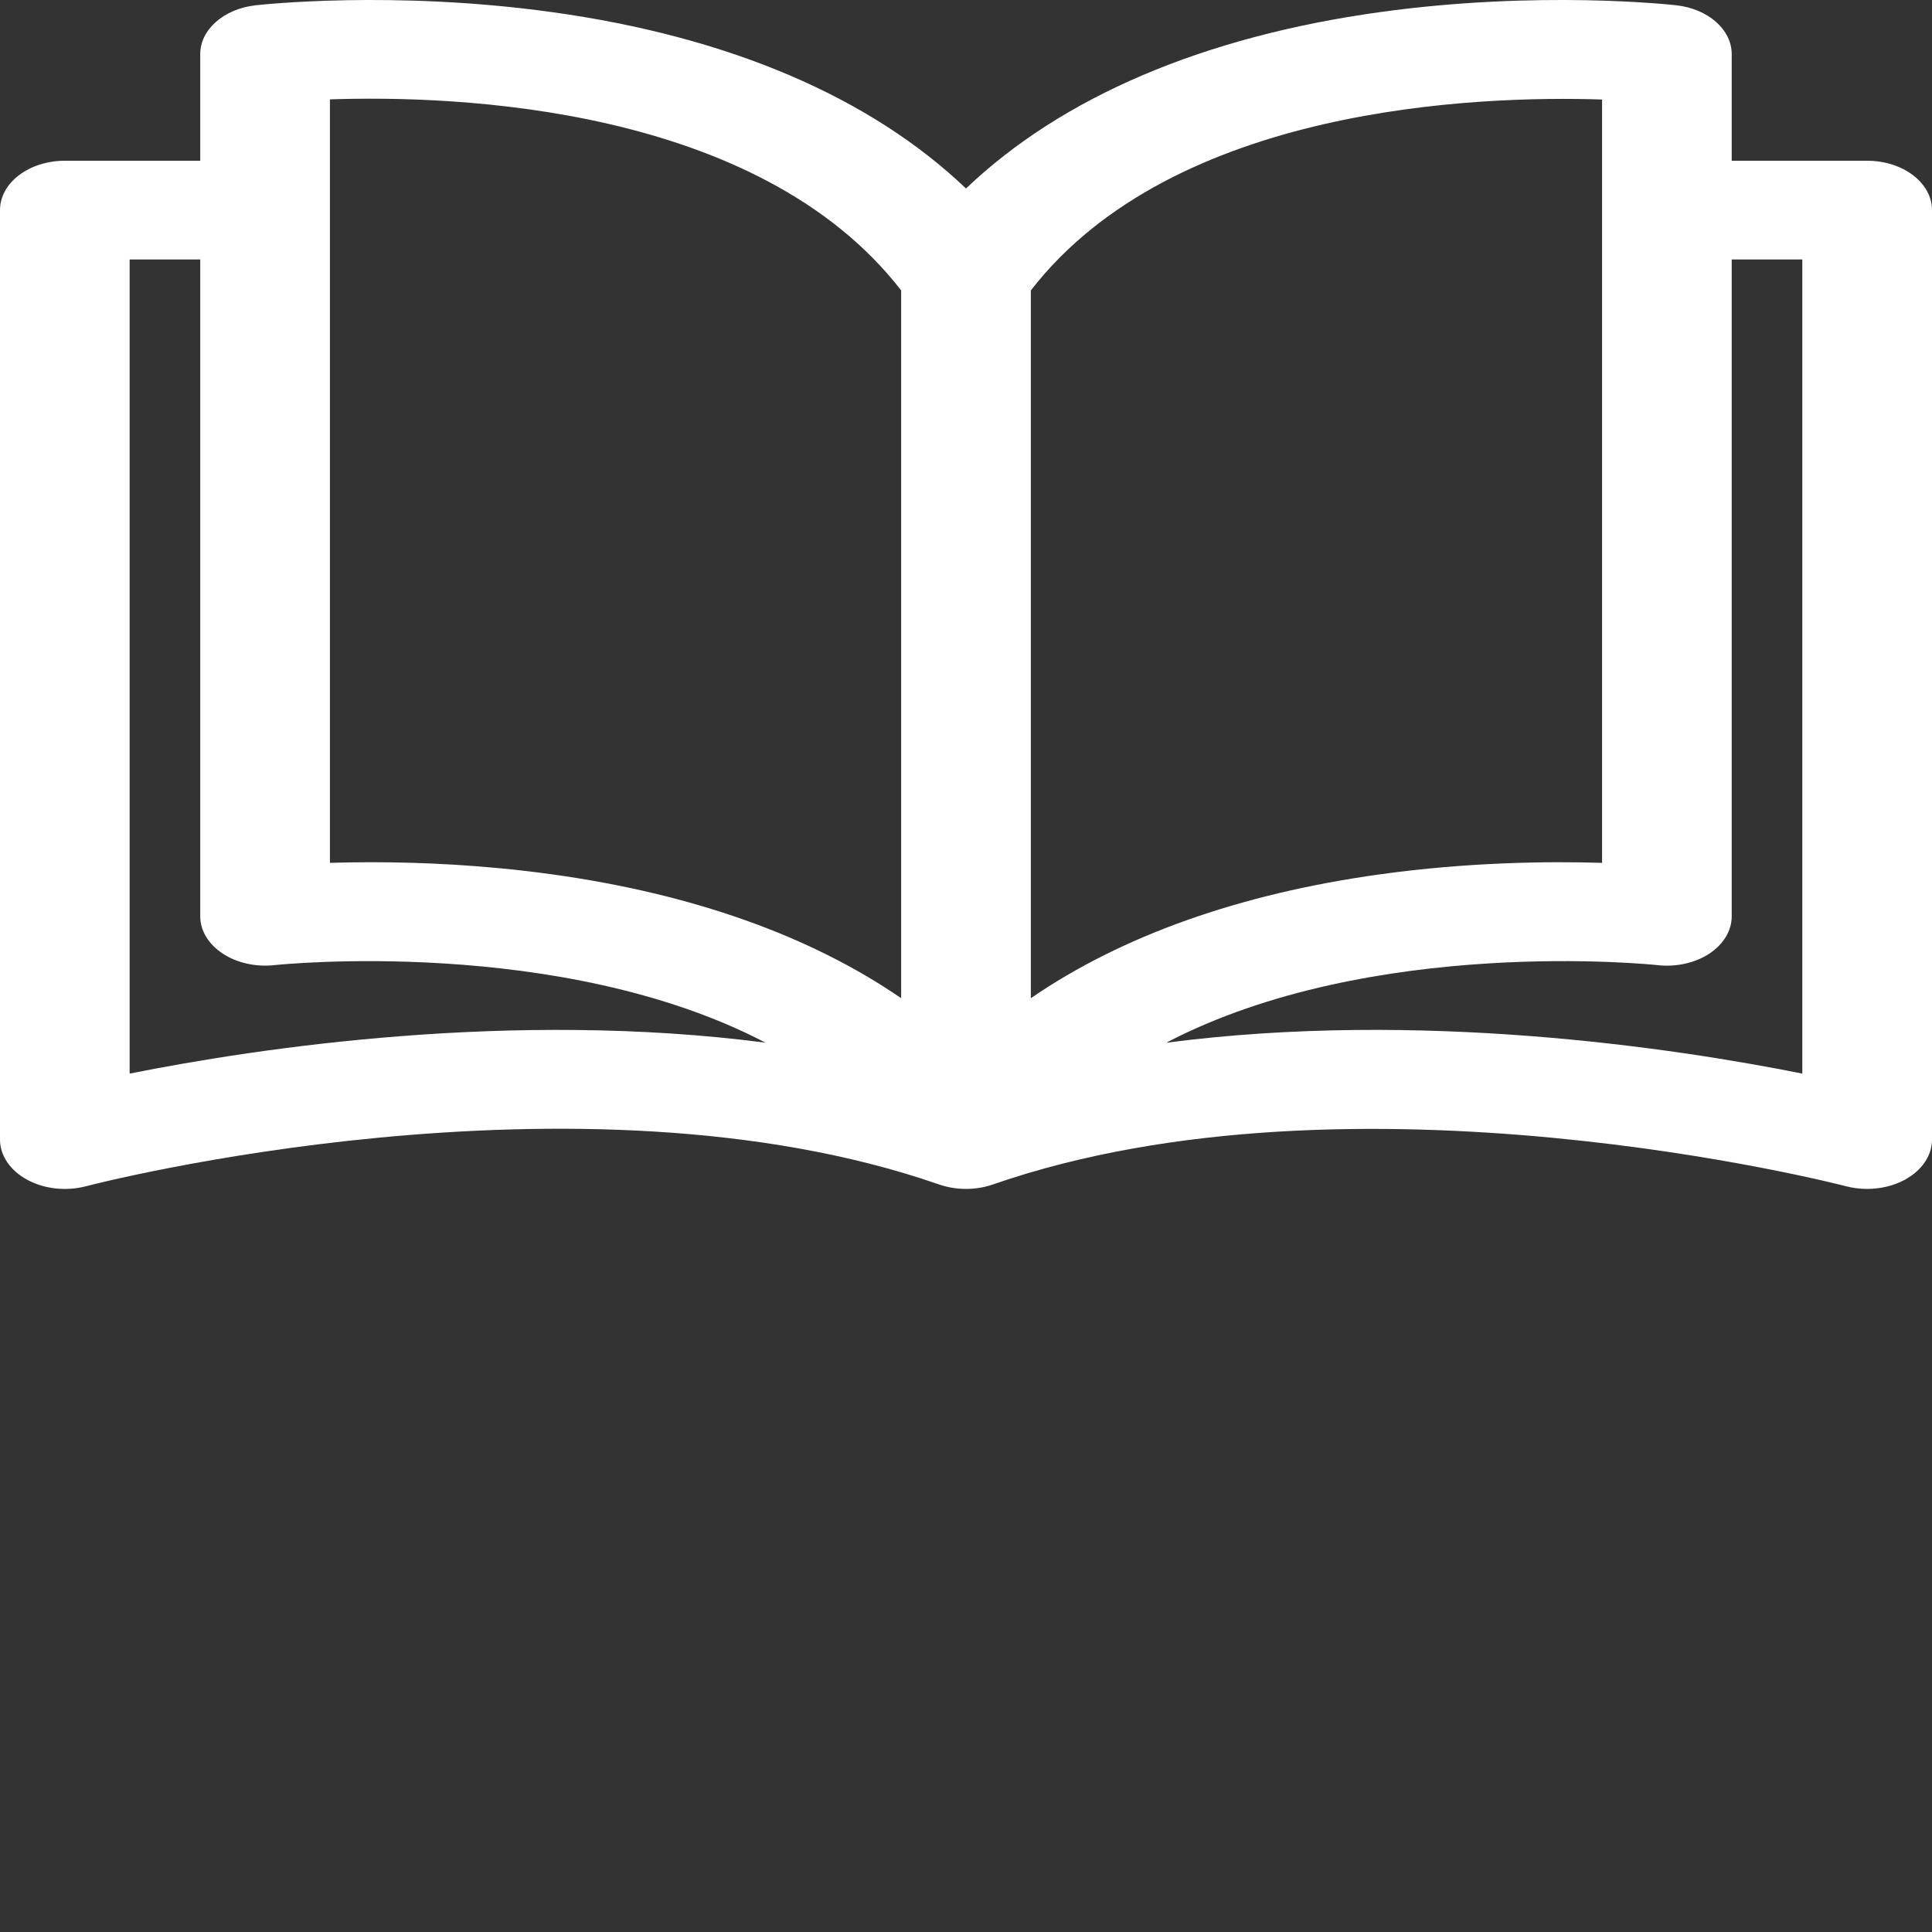 <svg width="39" height="39" viewBox="0 0 39 39" fill="none" xmlns="http://www.w3.org/2000/svg">
<rect x="0" y="0" width="39" height="39" fill="#333333" stroke="none"/>
<path d="M37.691 3.245L34.957 3.245V1.092C34.957 0.599 34.483 0.18 33.843 0.107C33.731 0.095 31.067 -0.2 27.86 0.244C24.285 0.739 21.434 1.96 19.5 3.805C17.566 1.96 14.715 0.739 11.139 0.244C7.932 -0.2 5.269 0.095 5.157 0.107C4.516 0.18 4.042 0.599 4.042 1.092V3.245H1.309C0.586 3.245 0 3.691 0 4.241V23.004C0 23.327 0.205 23.629 0.551 23.816C0.896 24.003 1.339 24.051 1.739 23.945C1.837 23.919 11.644 21.372 18.957 23.91C19.302 24.03 19.698 24.03 20.043 23.91C27.335 21.379 37.163 23.919 37.261 23.945C37.401 23.982 37.546 24 37.691 24C37.959 24 38.225 23.937 38.449 23.816C38.795 23.629 39 23.327 39 23.004V4.241C39 3.691 38.414 3.245 37.691 3.245ZM2.617 21.672V5.237H4.042V18.497C4.042 18.786 4.209 19.061 4.497 19.25C4.784 19.439 5.167 19.524 5.543 19.482C5.615 19.474 11.3 18.88 15.454 21.048C10.338 20.383 5.217 21.153 2.617 21.672ZM18.191 20.15C16.362 18.893 13.979 18.042 11.139 17.649C9.773 17.46 8.505 17.405 7.492 17.405C7.191 17.405 6.912 17.41 6.66 17.418V2.006H6.66C9.175 1.92 15.294 2.125 18.191 5.862V20.15ZM20.809 5.862C23.695 2.141 29.824 1.927 32.34 2.009V17.418C31.239 17.384 29.632 17.404 27.86 17.649C25.021 18.042 22.638 18.893 20.809 20.15V5.862ZM23.541 21.049C27.696 18.879 33.384 19.474 33.455 19.482C33.832 19.525 34.214 19.441 34.503 19.252C34.791 19.062 34.957 18.787 34.957 18.497V5.237H36.382V21.672C33.782 21.152 28.659 20.382 23.541 21.049Z" fill="white"/>
</svg>
